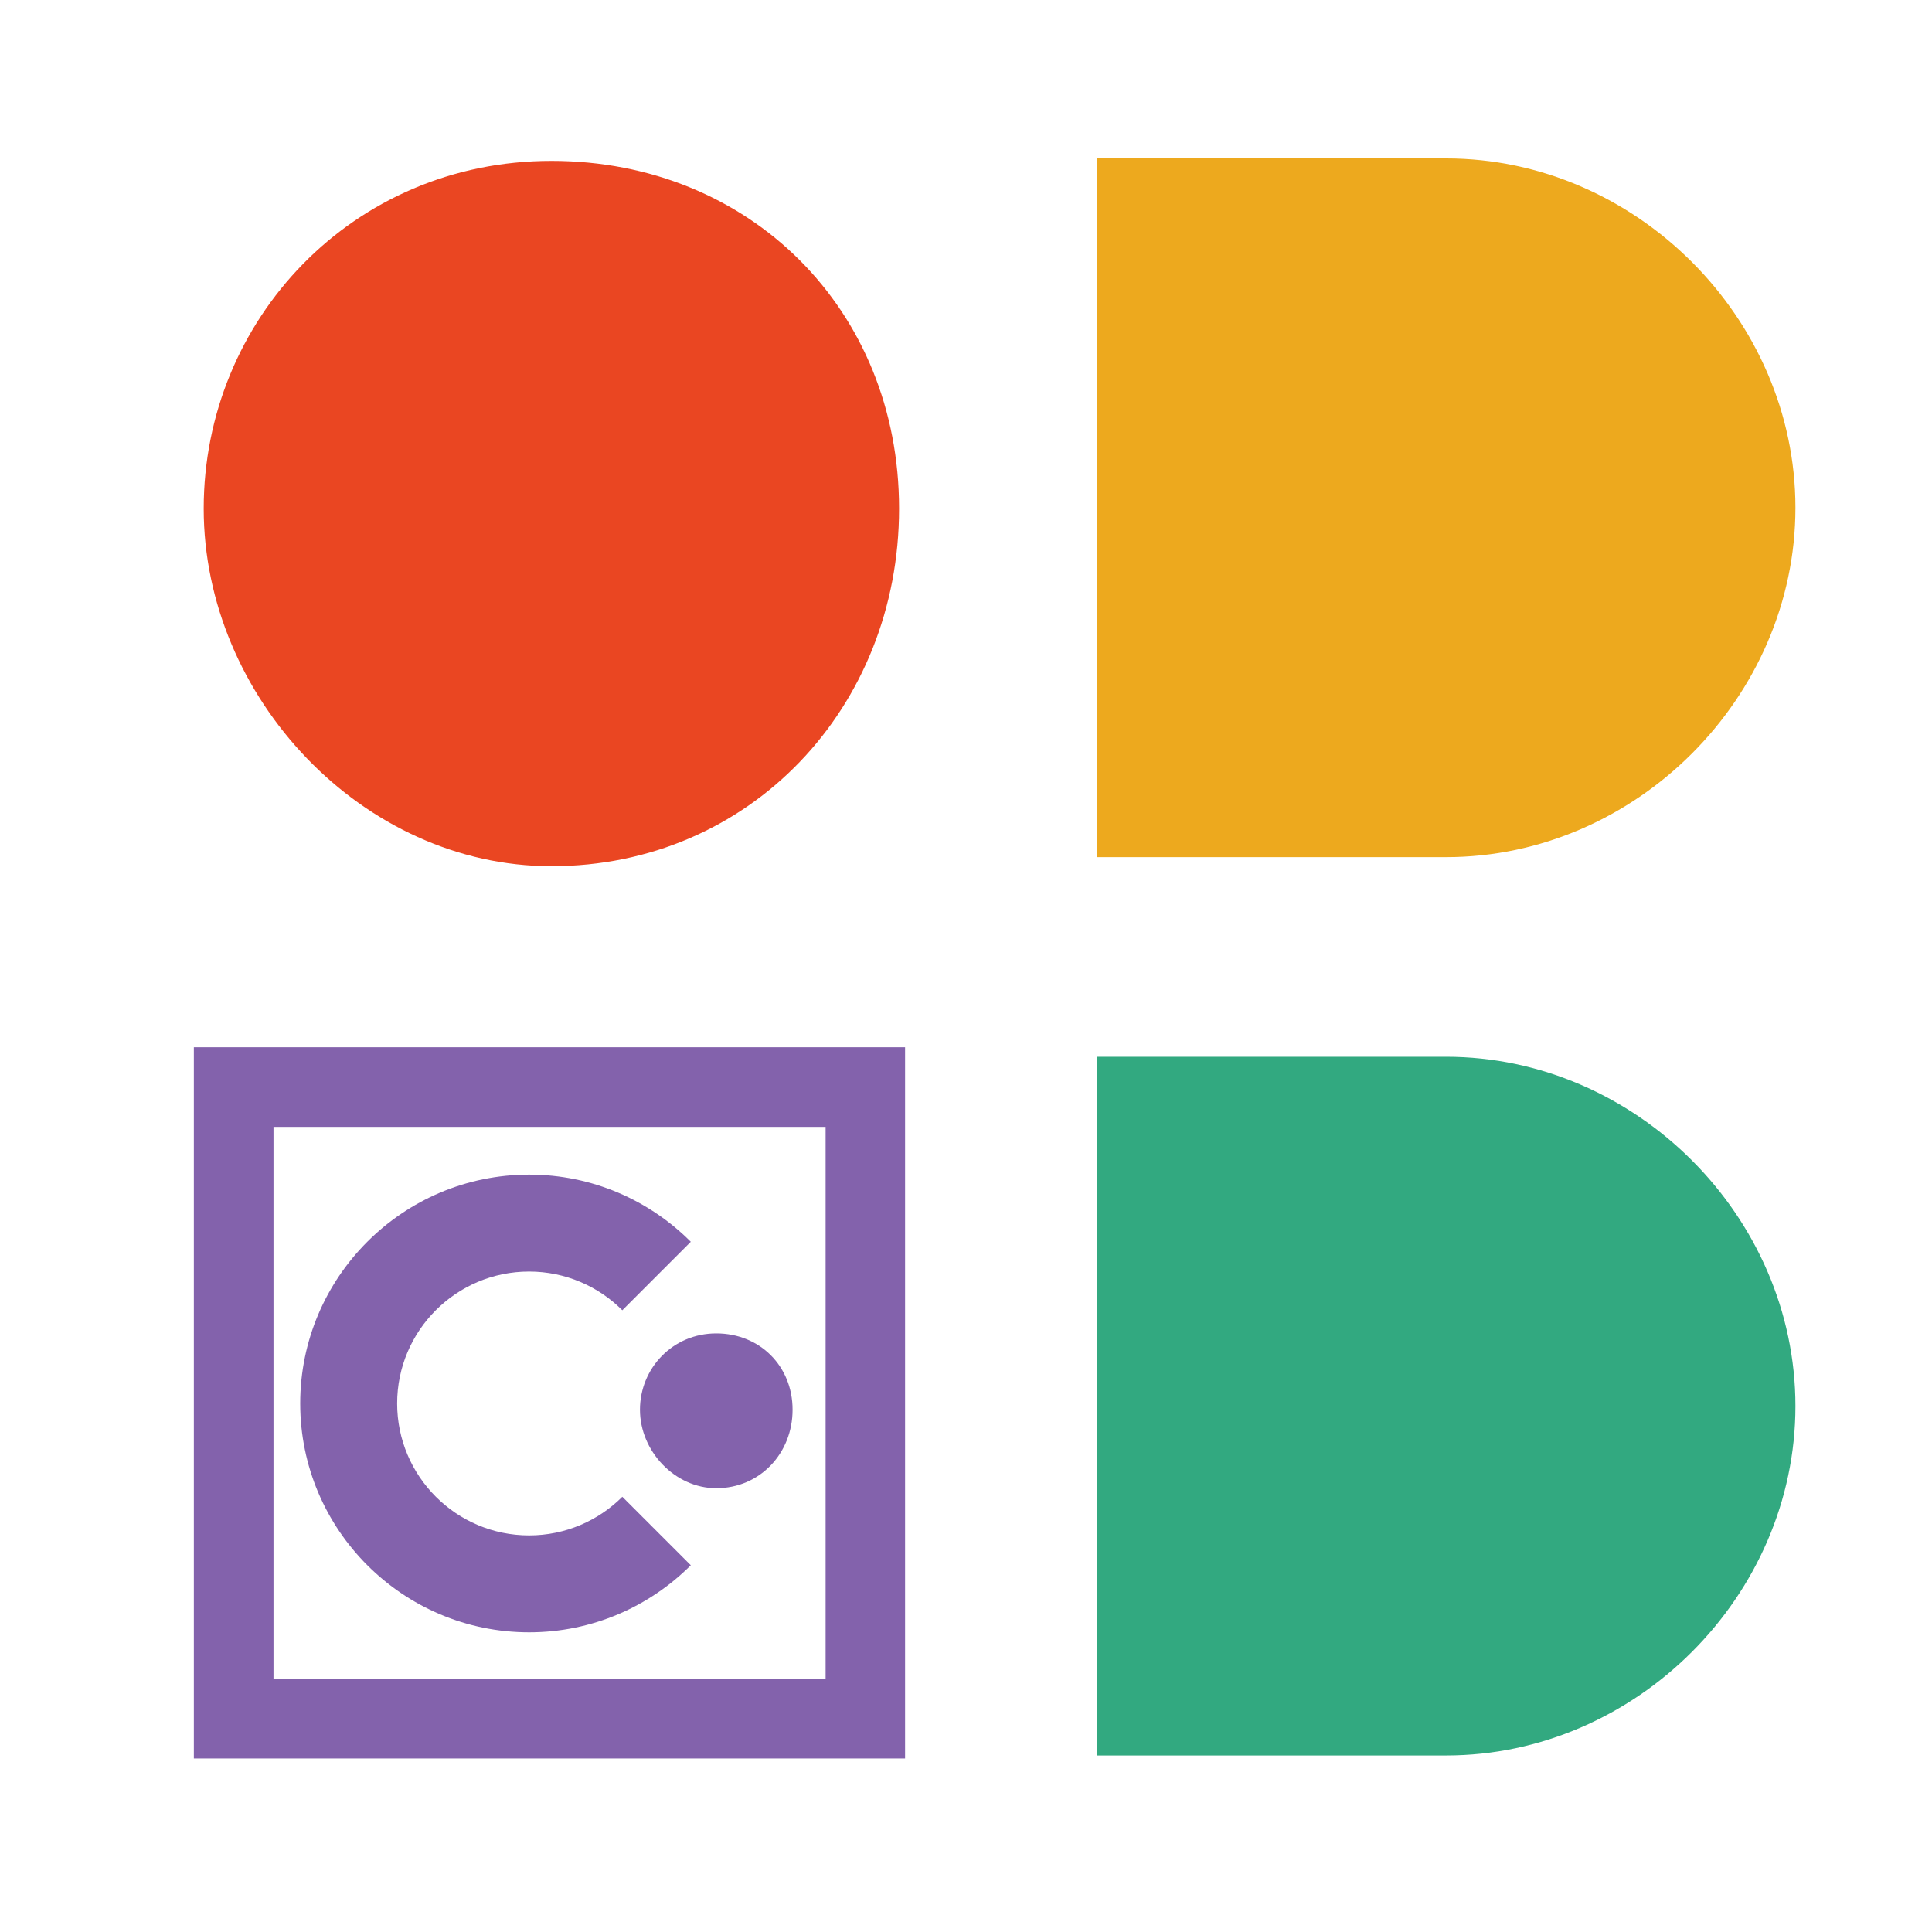 <?xml version="1.0" encoding="utf-8"?>
<svg viewBox="0 0 500 500" xmlns="http://www.w3.org/2000/svg">
  <path d="M 136.934 397.359 C 118.088 397.359 102.782 382.044 102.782 363.218 C 102.782 344.385 118.088 329.076 136.934 329.076 C 146.309 329.076 154.874 332.904 161.058 339.094 L 178.778 321.373 C 168.059 310.625 153.251 303.99 136.934 303.99 C 104.27 303.99 77.694 330.567 77.694 363.218 C 77.694 395.893 104.27 422.439 136.934 422.439 C 153.251 422.439 168.059 415.798 178.778 405.084 L 161.058 387.363 C 154.874 393.544 146.309 397.359 136.934 397.359" style="fill: rgb(131, 98, 172);"/>
  <path d="M 50.171 455.089 L 234.234 455.089 L 234.234 271.026 L 50.171 271.026 L 50.171 455.089 Z M 70.78 434.502 L 70.78 291.635 L 213.669 291.635 L 213.669 357.883 L 213.669 368.245 L 213.669 434.505 L 70.78 434.505 Z" style="fill: rgb(131, 98, 172);"/>
  <path id="Oval" class="st1" d="M 185.373 385.146 C 196.659 385.146 205.12 376.121 205.12 364.834 C 205.12 353.55 196.659 345.086 185.373 345.086 C 174.086 345.086 165.625 354.114 165.625 364.834 C 165.625 375.557 174.65 385.146 185.373 385.146 Z" style="fill: rgb(131, 98, 172);"/>
  <path id="Path_6_" class="st2" d="M 332.912 454.316 L 283.828 454.316 L 283.828 273.488 L 374.243 273.488 C 423.324 273.488 464.655 314.823 464.655 363.904 C 464.655 412.985 423.324 454.316 374.243 454.316 L 332.912 454.316 Z" style="fill: rgb(50, 169, 128);"/>
  <path id="Path_7_" class="st3" d="M 332.912 221.826 L 283.828 221.826 L 283.828 40.999 L 374.243 40.999 C 423.324 40.999 464.655 82.33 464.655 131.411 C 464.655 180.492 423.324 221.826 374.243 221.826 L 332.912 221.826 Z" style="fill: rgb(237, 169, 30);"/>
  <path id="path-1" class="st1" d="M 142.702 224.174 C 194.128 224.174 232.68 183.051 232.68 131.621 C 232.68 80.205 194.128 41.638 142.702 41.638 C 91.272 41.638 52.719 82.774 52.719 131.621 C 52.719 180.481 93.841 224.174 142.702 224.174 Z" style="fill: rgb(234, 70, 34);"/>
</svg>